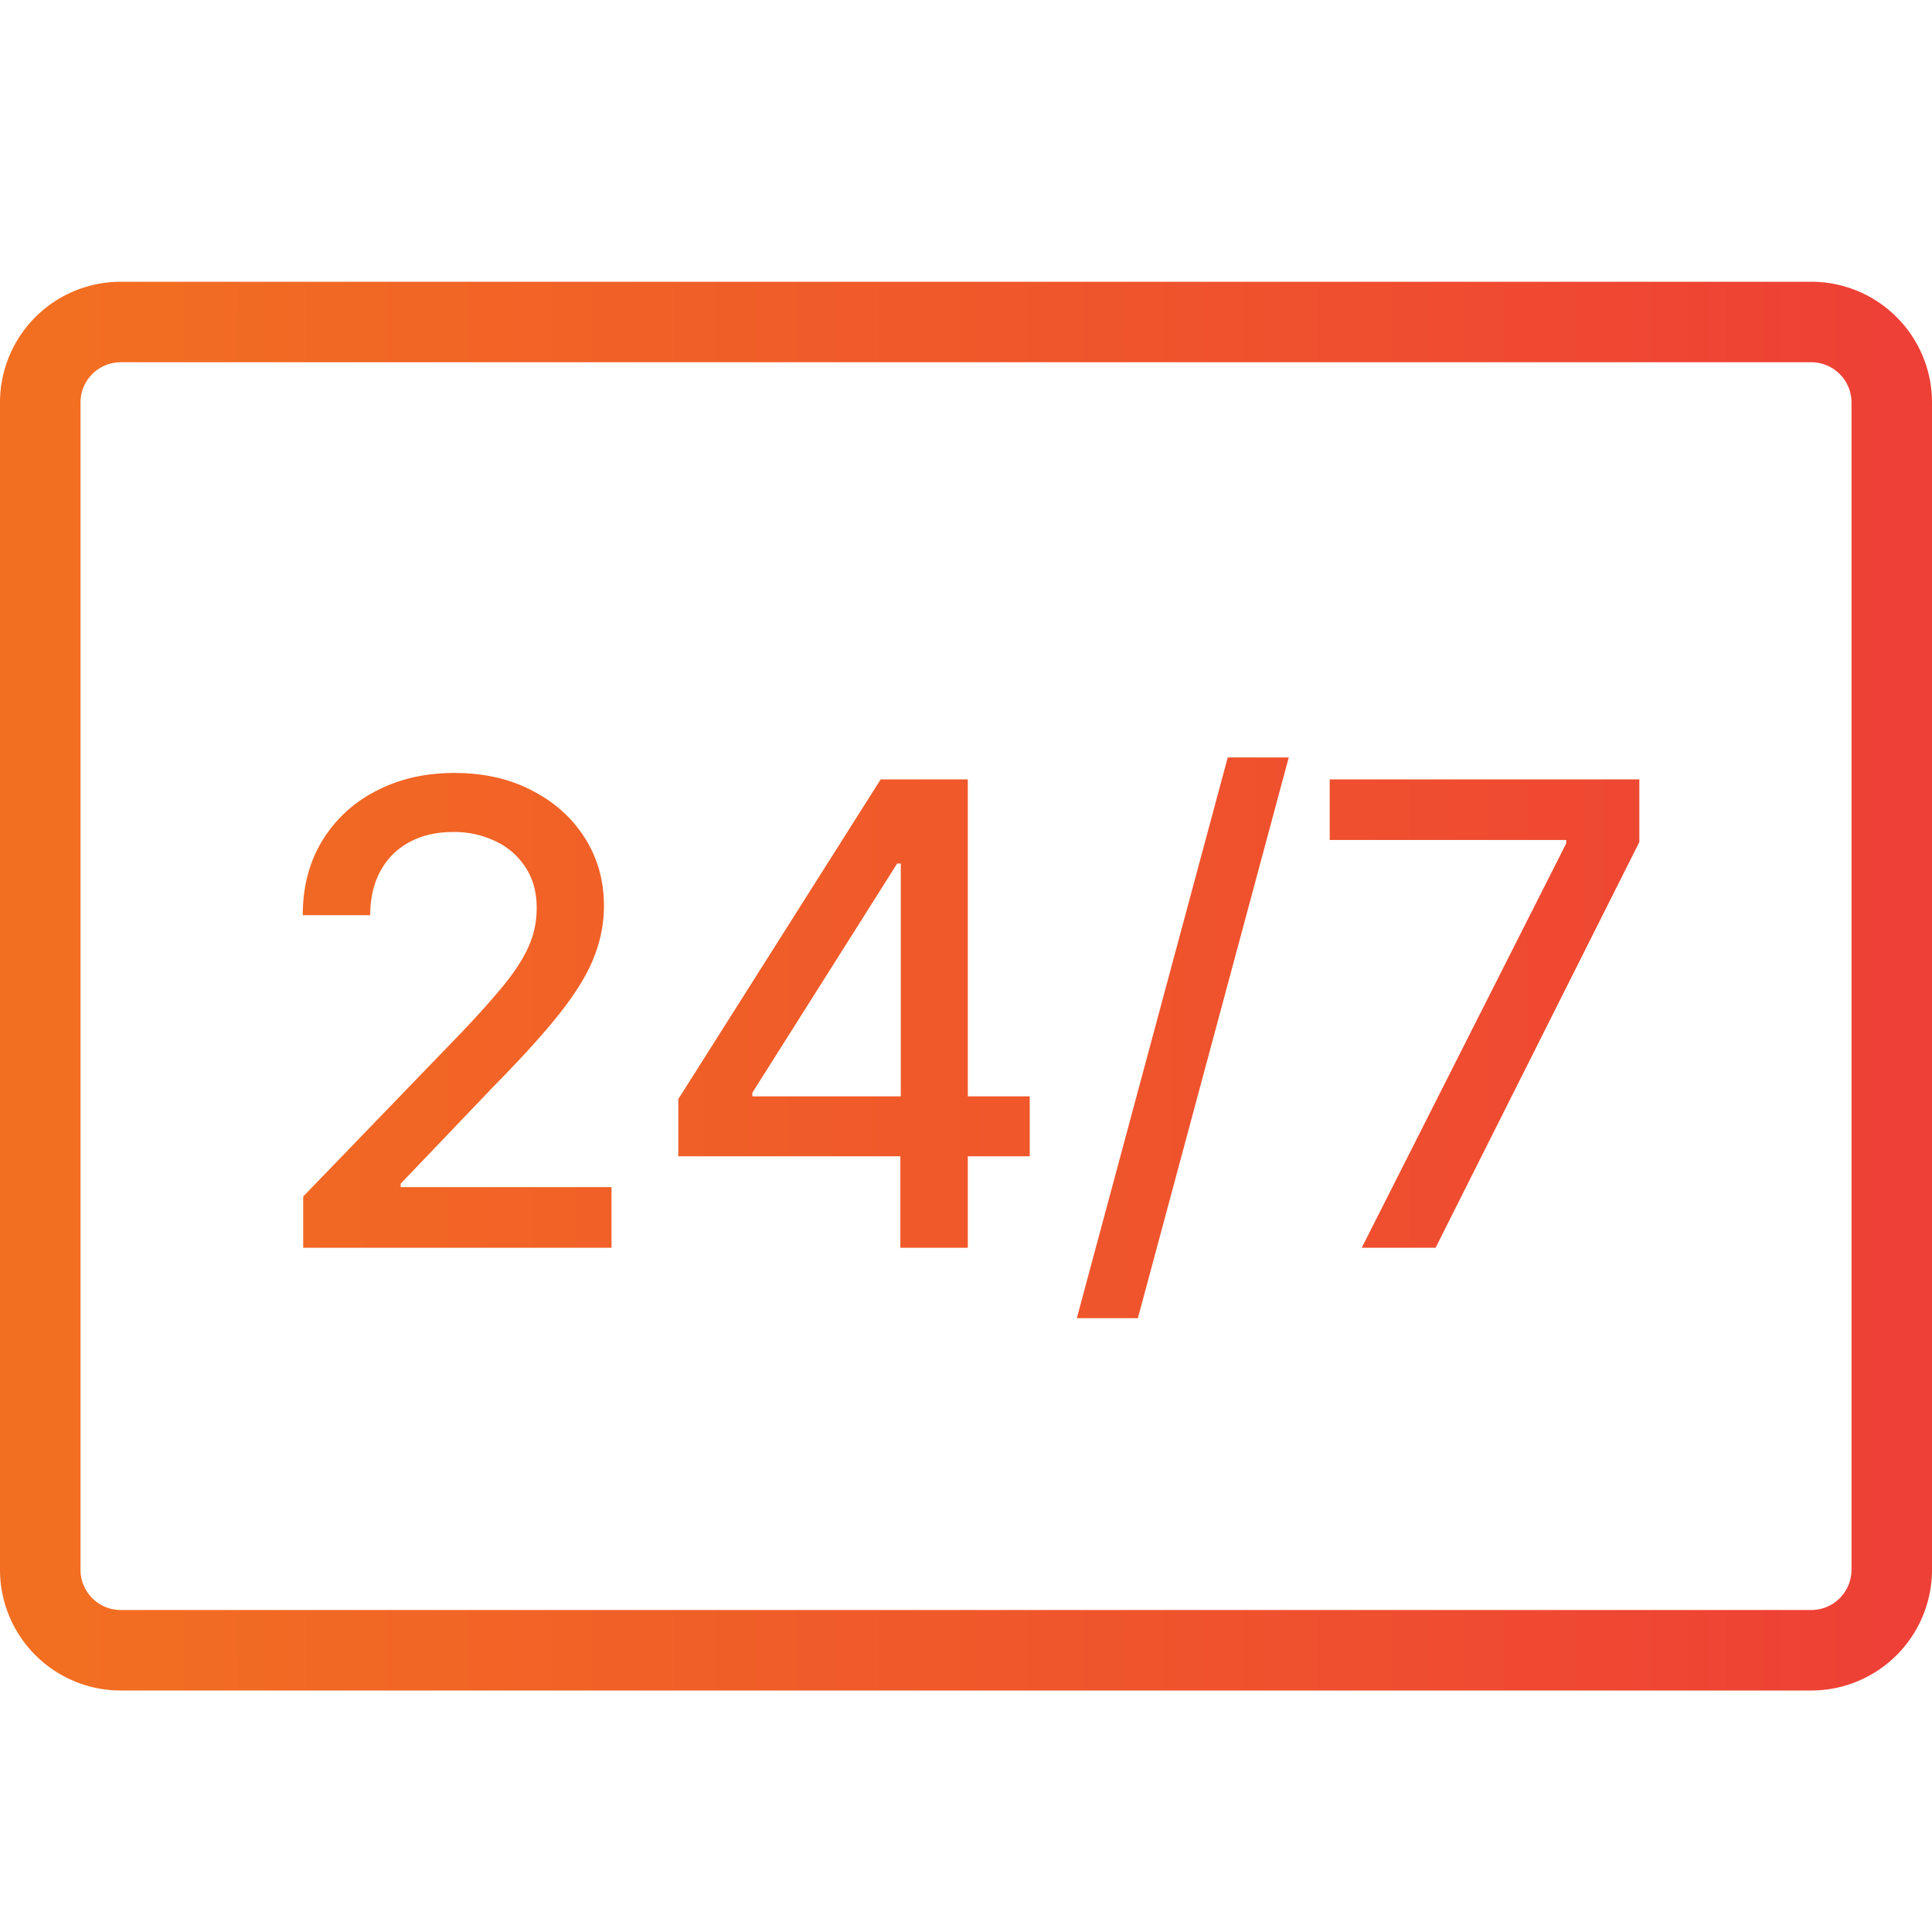 <svg width="48" height="48" fill="none" xmlns="http://www.w3.org/2000/svg"><g clip-path="url(#a)"><path d="M1 10a2 2 0 0 1 2-2h42a2 2 0 0 1 2 2v29a2 2 0 0 1-2 2H3a2 2 0 0 1-2-2V10Z" stroke="url(#b)" stroke-width="2" stroke-linecap="round" stroke-linejoin="round"/><path d="M7.533 31v-1.273l3.938-4.08c.42-.442.767-.83 1.04-1.164.276-.337.483-.657.619-.96.136-.303.204-.625.204-.966 0-.386-.09-.72-.272-1a1.782 1.782 0 0 0-.744-.654 2.367 2.367 0 0 0-1.063-.232c-.417 0-.78.085-1.09.255-.312.17-.55.411-.717.722-.167.31-.25.674-.25 1.09H7.522c0-.708.163-1.327.489-1.857a3.32 3.32 0 0 1 1.34-1.233c.569-.296 1.215-.444 1.938-.444.731 0 1.375.146 1.932.438.56.288.998.682 1.312 1.182.315.496.472 1.057.472 1.682 0 .431-.082.854-.244 1.267-.16.413-.438.873-.836 1.38-.397.504-.95 1.116-1.659 1.836l-2.312 2.42v.085h5.239V31h-7.66Zm9.319-2.273v-1.42l5.028-7.943H23v2.09h-.71l-3.598 5.694v.09h6.892v1.49h-8.732ZM22.369 31v-2.704l.011-.648v-8.284h1.665V31h-1.676Zm9.65-12.182L28.27 32.75h-1.517l3.75-13.932h1.517ZM33.832 31l5.08-10.046v-.085h-5.876v-1.505h7.693v1.556L35.667 31h-1.835Z" fill="url(#c)"/></g><defs><linearGradient id="b" x1="1" y1="24.503" x2="47.007" y2="24.503" gradientUnits="userSpaceOnUse"><stop stop-color="#F26F21"/><stop offset=".64" stop-color="#EF522D"/><stop offset="1" stop-color="#EE4036"/></linearGradient><linearGradient id="c" x1="0" y1="25.004" x2="48.008" y2="25.004" gradientUnits="userSpaceOnUse"><stop stop-color="#F26F21"/><stop offset=".64" stop-color="#EF522D"/><stop offset="1" stop-color="#EE4036"/></linearGradient><clipPath id="a"><path fill="#fff" d="M0 0h48v48H0z"/></clipPath></defs></svg>